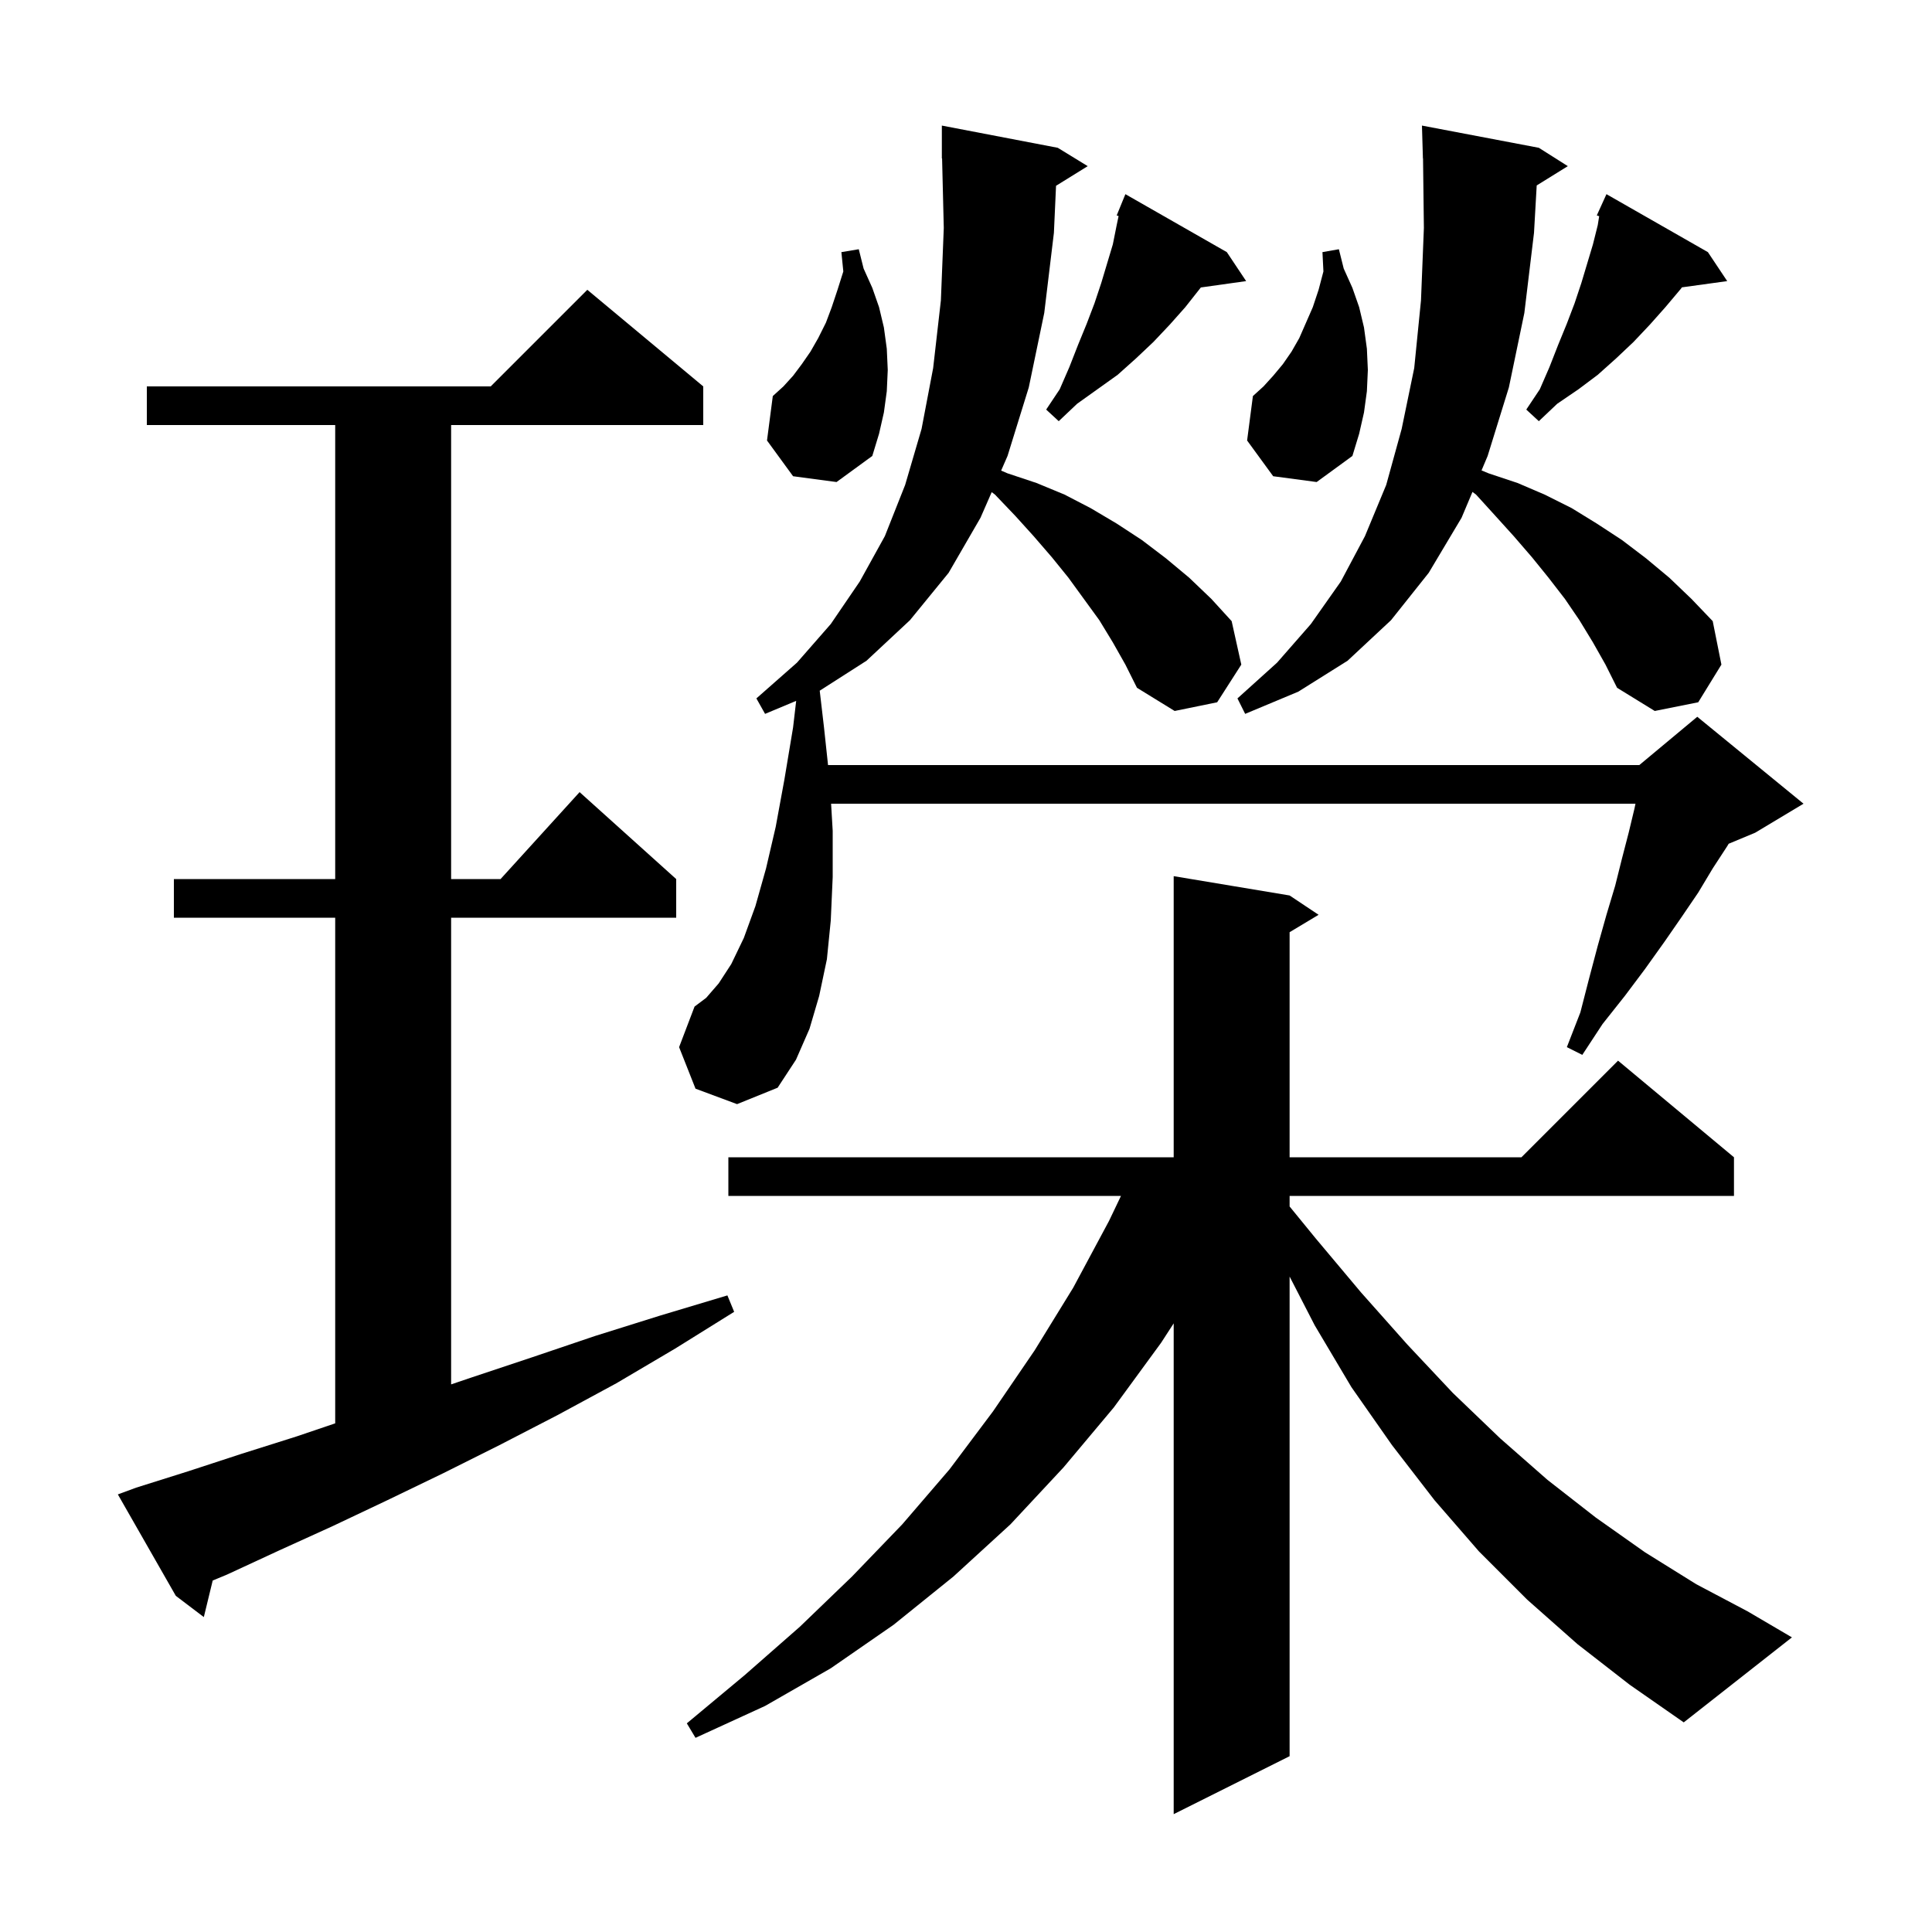 <svg xmlns="http://www.w3.org/2000/svg" xmlns:xlink="http://www.w3.org/1999/xlink" version="1.1" baseProfile="full" viewBox="0 0 200 200" width="200" height="200">
<g fill="black">
<path d="M 163.3 170.2 L 158.1 165.6 L 153.1 160.6 L 148.5 155.3 L 144.1 149.6 L 139.9 143.6 L 136.1 137.2 L 133.5 132.149 L 133.5 181.8 L 121.5 187.8 L 121.5 136.993 L 120.2 139.0 L 115.3 145.7 L 110.1 151.9 L 104.6 157.8 L 98.7 163.2 L 92.5 168.2 L 86.0 172.7 L 79.2 176.6 L 72.0 179.9 L 71.1 178.4 L 77.1 173.4 L 82.8 168.4 L 88.2 163.2 L 93.4 157.8 L 98.3 152.1 L 102.8 146.1 L 107.1 139.8 L 111.1 133.3 L 114.8 126.4 L 116.043 123.8 L 75.4 123.8 L 75.4 119.8 L 121.5 119.8 L 121.5 90.7 L 133.5 92.7 L 136.5 94.7 L 133.5 96.5 L 133.5 119.8 L 157.5 119.8 L 167.5 109.8 L 179.5 119.8 L 179.5 123.8 L 133.5 123.8 L 133.5 124.894 L 136.2 128.2 L 140.9 133.8 L 145.7 139.2 L 150.4 144.2 L 155.3 148.9 L 160.2 153.2 L 165.2 157.1 L 170.3 160.7 L 175.6 164.0 L 180.9 166.8 L 185.5 169.5 L 174.3 178.3 L 168.7 174.4 Z M 14.1 154.0 L 19.5 152.3 L 25.0 150.5 L 30.7 148.7 L 34.7 147.344 L 34.7 95.0 L 18.0 95.0 L 18.0 91.0 L 34.7 91.0 L 34.7 44.0 L 15.2 44.0 L 15.2 40.0 L 50.8 40.0 L 60.8 30.0 L 72.8 40.0 L 72.8 44.0 L 46.7 44.0 L 46.7 91.0 L 51.818 91.0 L 60.0 82.0 L 70.0 91.0 L 70.0 95.0 L 46.7 95.0 L 46.7 143.311 L 48.8 142.6 L 55.1 140.5 L 61.6 138.3 L 68.3 136.2 L 75.3 134.1 L 76.0 135.8 L 69.9 139.6 L 63.8 143.2 L 57.7 146.5 L 51.7 149.6 L 45.9 152.5 L 40.1 155.3 L 34.4 158.0 L 28.9 160.5 L 23.5 163.0 L 22.019 163.615 L 21.1 167.4 L 18.2 165.2 L 12.2 154.7 Z M 115.2 66.5 L 113.8 64.2 L 110.6 59.8 L 108.9 57.7 L 107.0 55.5 L 105.1 53.4 L 103.0 51.2 L 102.661 50.946 L 101.5 53.6 L 98.2 59.3 L 94.2 64.2 L 89.7 68.4 L 84.857 71.5 L 85.3 75.3 L 85.718 79.2 L 169.7 79.2 L 175.7 74.2 L 186.7 83.2 L 181.7 86.2 L 178.95 87.346 L 178.8 87.6 L 177.3 89.9 L 175.8 92.4 L 174.1 94.9 L 172.3 97.5 L 170.3 100.3 L 168.2 103.1 L 165.9 106.0 L 163.8 109.2 L 162.2 108.4 L 163.6 104.8 L 164.5 101.3 L 165.4 97.9 L 166.3 94.7 L 167.2 91.7 L 167.9 88.9 L 168.6 86.2 L 169.2 83.7 L 169.304 83.2 L 86.035 83.2 L 86.2 86.0 L 86.2 90.8 L 86.0 95.3 L 85.6 99.3 L 84.8 103.1 L 83.8 106.5 L 82.4 109.7 L 80.5 112.6 L 76.3 114.3 L 72.0 112.7 L 70.3 108.4 L 71.9 104.2 L 73.1 103.3 L 74.4 101.8 L 75.7 99.8 L 77.0 97.1 L 78.2 93.8 L 79.3 89.9 L 80.3 85.6 L 81.2 80.7 L 82.1 75.3 L 82.42 72.553 L 79.2 73.9 L 78.3 72.3 L 82.5 68.6 L 86.0 64.6 L 89.0 60.2 L 91.6 55.5 L 93.7 50.2 L 95.4 44.4 L 96.6 38.1 L 97.4 31.1 L 97.7 23.6 L 97.524 16.398 L 97.5 16.4 L 97.5 13.0 L 109.5 15.3 L 112.6 17.2 L 109.321 19.233 L 109.1 24.1 L 108.1 32.4 L 106.5 40.1 L 104.3 47.2 L 103.637 48.716 L 104.3 49.0 L 107.3 50.0 L 110.2 51.2 L 112.9 52.6 L 115.6 54.2 L 118.2 55.9 L 120.7 57.8 L 123.1 59.8 L 125.4 62.0 L 127.5 64.3 L 128.5 68.8 L 126.0 72.7 L 121.6 73.6 L 117.7 71.2 L 116.5 68.8 Z M 164.9 66.5 L 163.5 64.2 L 162.0 62.0 L 160.3 59.8 L 158.6 57.7 L 156.7 55.5 L 154.8 53.4 L 152.8 51.2 L 152.43 50.922 L 151.3 53.6 L 147.9 59.3 L 144.0 64.2 L 139.5 68.4 L 134.4 71.6 L 128.9 73.9 L 128.1 72.3 L 132.2 68.6 L 135.7 64.6 L 138.8 60.2 L 141.3 55.5 L 143.5 50.2 L 145.1 44.4 L 146.4 38.1 L 147.1 31.1 L 147.4 23.6 L 147.312 16.399 L 147.3 16.4 L 147.2 13.0 L 159.3 15.3 L 162.3 17.2 L 159.079 19.197 L 158.8 24.1 L 157.8 32.4 L 156.2 40.1 L 154.0 47.2 L 153.368 48.697 L 154.1 49.0 L 157.1 50.0 L 159.9 51.2 L 162.7 52.6 L 165.3 54.2 L 167.9 55.9 L 170.4 57.8 L 172.8 59.8 L 175.1 62.0 L 177.3 64.3 L 178.2 68.8 L 175.8 72.7 L 171.3 73.6 L 167.4 71.2 L 166.2 68.8 Z M 82.1 49.3 L 79.4 45.6 L 80.0 41.0 L 81.1 40.0 L 82.1 38.9 L 83.0 37.7 L 83.9 36.4 L 84.7 35.0 L 85.5 33.4 L 86.1 31.8 L 86.7 30.0 L 87.3 28.1 L 87.1 26.1 L 88.9 25.8 L 89.4 27.8 L 90.3 29.8 L 91.0 31.8 L 91.5 33.9 L 91.8 36.1 L 91.9 38.3 L 91.8 40.5 L 91.5 42.7 L 91.0 44.9 L 90.3 47.2 L 86.6 49.9 Z M 131.8 49.3 L 129.1 45.6 L 129.7 41.0 L 130.8 40.0 L 131.8 38.9 L 132.8 37.7 L 133.7 36.4 L 134.5 35.0 L 135.9 31.8 L 136.5 30.0 L 137.0 28.1 L 136.9 26.1 L 138.6 25.8 L 139.1 27.8 L 140.0 29.8 L 140.7 31.8 L 141.2 33.9 L 141.5 36.1 L 141.6 38.3 L 141.5 40.5 L 141.2 42.7 L 140.7 44.9 L 140.0 47.2 L 136.3 49.9 Z M 176.8 26.1 L 178.8 29.1 L 174.113 29.746 L 174.0 29.9 L 172.4 31.8 L 170.8 33.6 L 169.1 35.4 L 167.3 37.1 L 165.4 38.8 L 163.4 40.3 L 161.2 41.8 L 159.3 43.6 L 158.0 42.4 L 159.4 40.3 L 160.4 38.0 L 161.3 35.7 L 162.2 33.5 L 163.0 31.4 L 163.7 29.3 L 164.9 25.3 L 165.4 23.3 L 165.545 22.381 L 165.3 22.3 L 165.695 21.431 L 165.7 21.4 L 165.708 21.403 L 166.3 20.1 Z M 127.0 26.1 L 129.0 29.1 L 124.312 29.758 L 122.7 31.8 L 121.1 33.6 L 119.4 35.4 L 117.6 37.1 L 115.7 38.8 L 111.5 41.8 L 109.6 43.6 L 108.3 42.4 L 109.7 40.3 L 110.7 38.0 L 111.6 35.7 L 112.5 33.5 L 113.3 31.4 L 114.0 29.3 L 115.2 25.3 L 115.6 23.3 L 115.797 22.366 L 115.6 22.3 L 116.5 20.1 Z " />
</g>
</svg>
